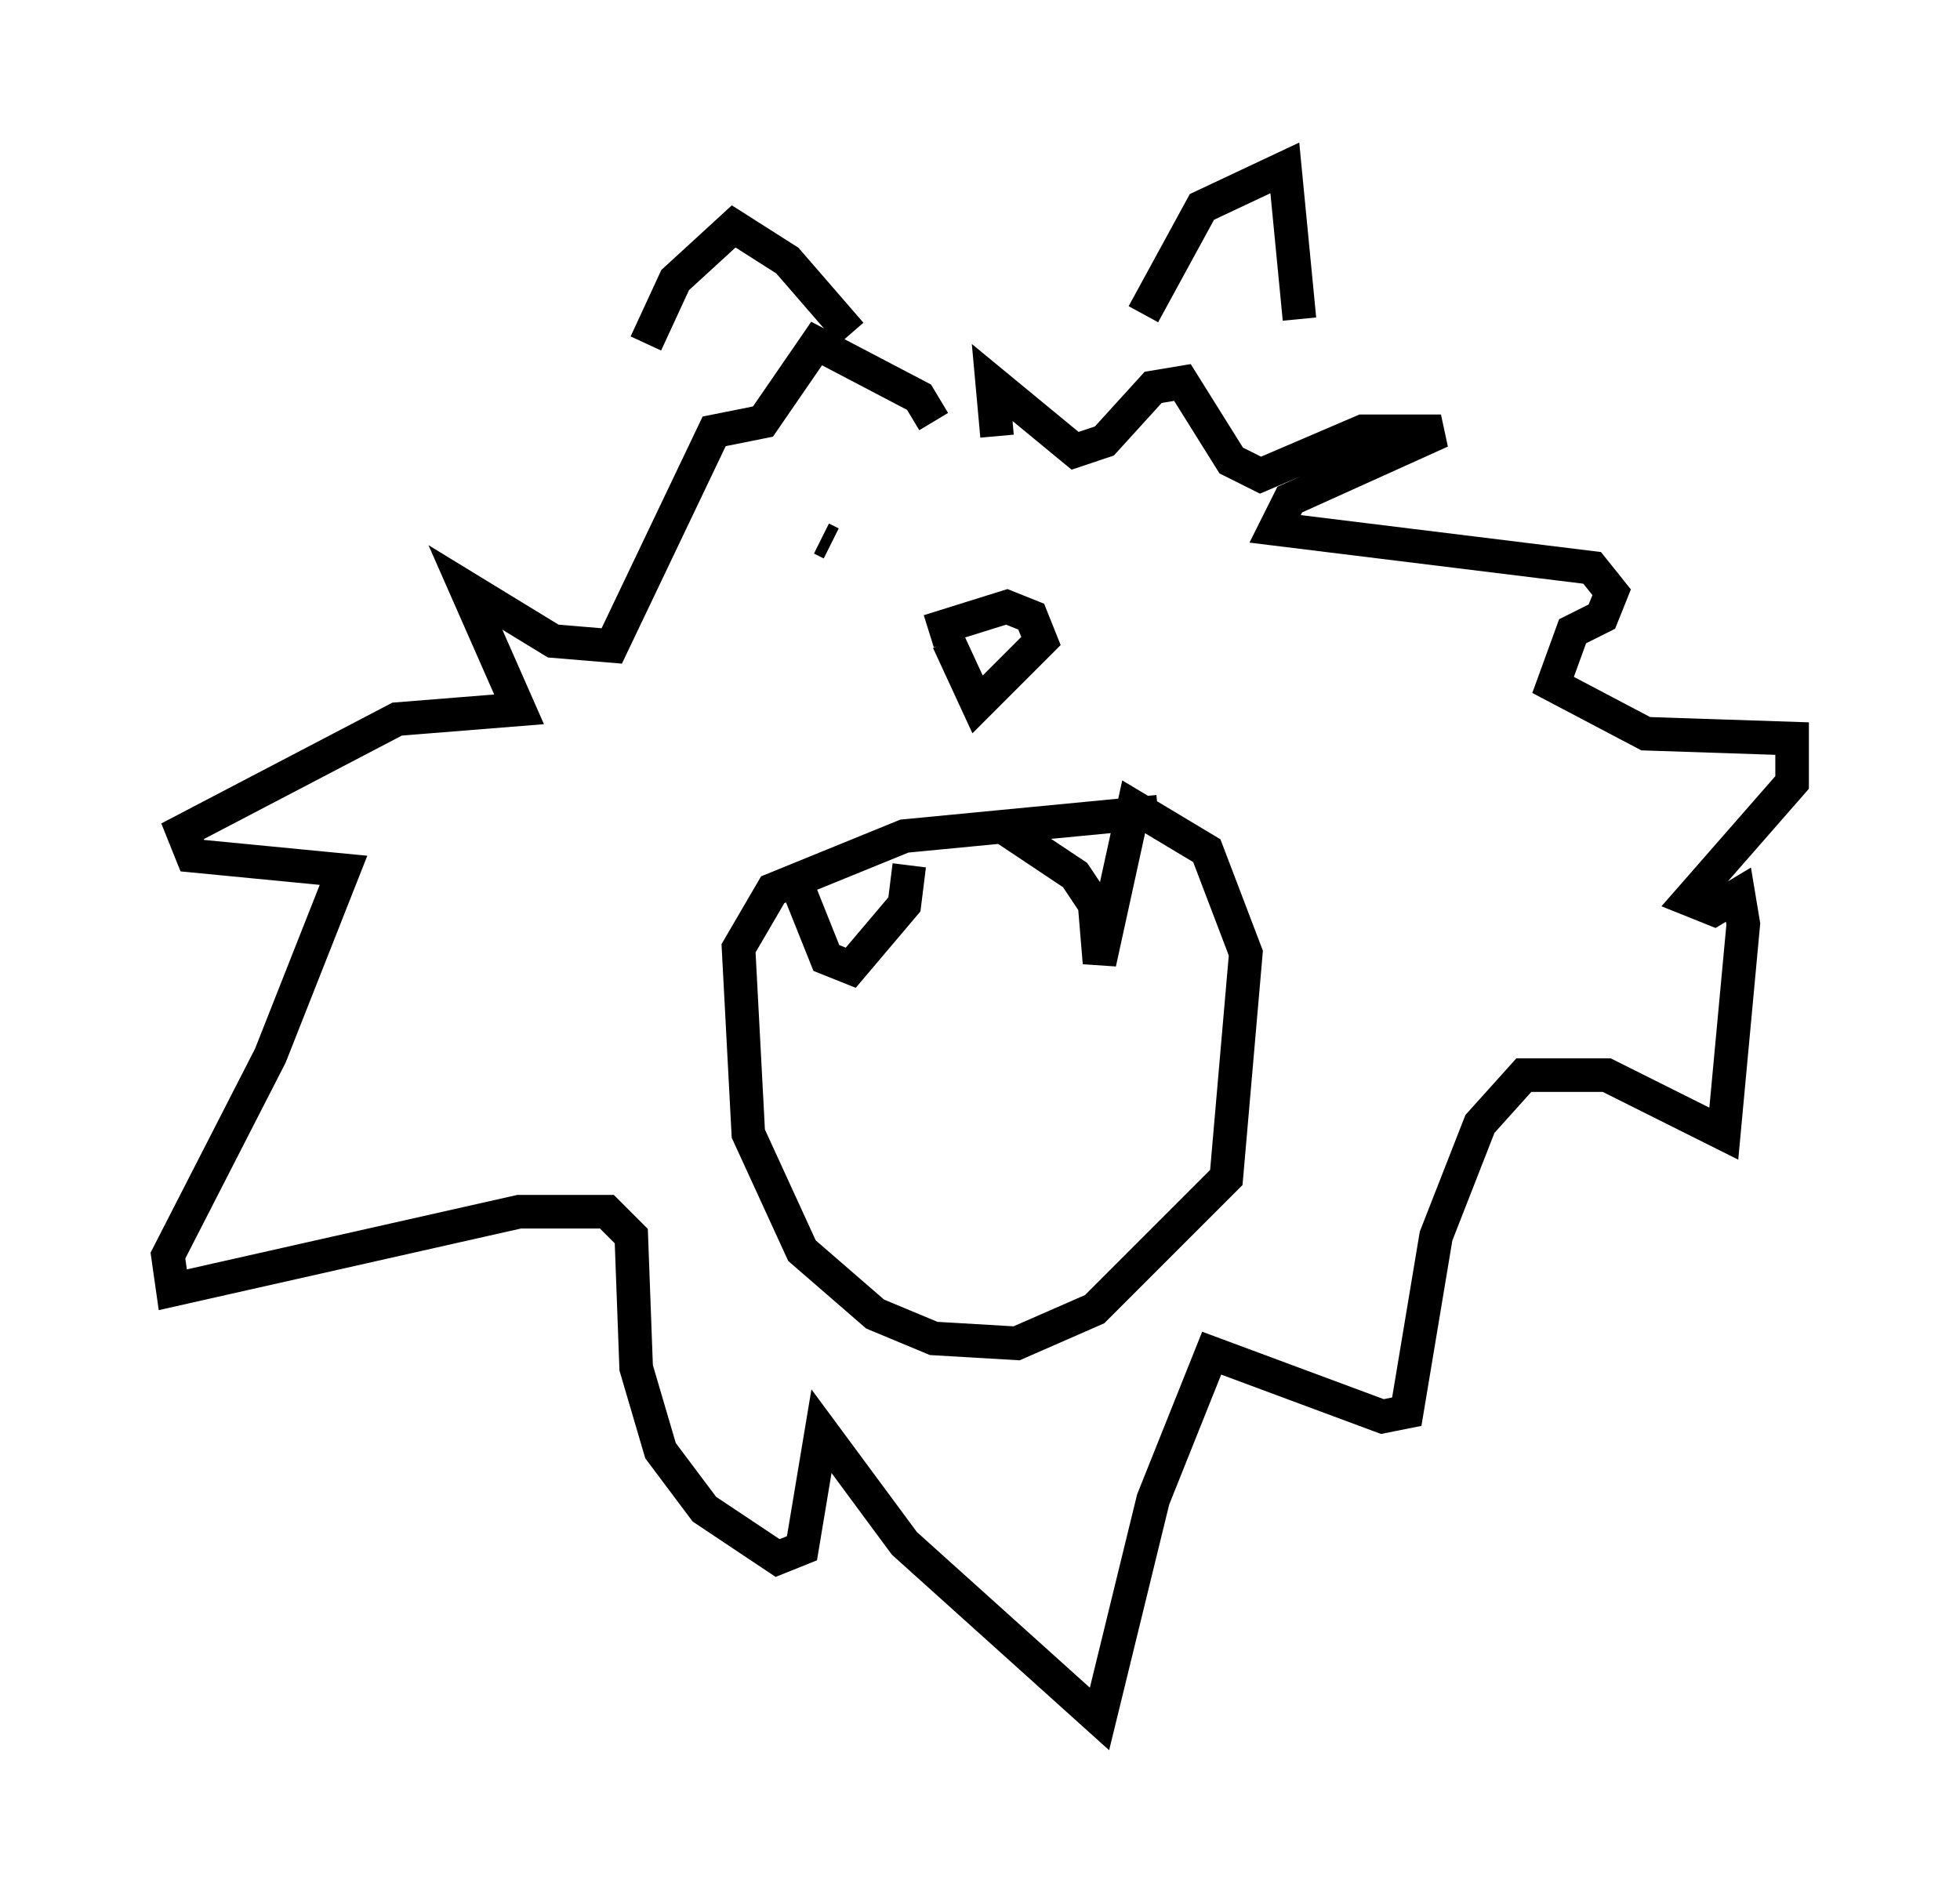 <?xml version="1.0" encoding="utf-8" ?>
<svg baseProfile="full" height="56.19" version="1.1" width="58.369" xmlns="http://www.w3.org/2000/svg" xmlns:ev="http://www.w3.org/2001/xml-events" xmlns:xlink="http://www.w3.org/1999/xlink"><defs /><rect fill="white" height="56.19" width="58.369" x="0" y="0" /><path d="M32.888, 16.039 m-0.145, 0.0 m-7.989, 0.145 l-0.291, -0.145 m3.196, 2.76 l2.324, -0.726 0.726, 0.291 l0.291, 0.726 -1.888, 1.888 l-0.872, -1.888 m6.246, 5.084 l-7.553, 0.726 -3.922, 1.598 l-1.017, 1.743 0.291, 5.52 l1.598, 3.486 2.179, 1.888 l1.743, 0.726 2.469, 0.145 l2.324, -1.017 3.922, -3.922 l0.581, -6.682 -1.162, -3.05 l-2.179, -1.307 -1.017, 4.648 l-0.145, -1.743 -0.581, -0.872 l-2.179, -1.453 m-6.101, 1.743 l0.872, 2.179 0.726, 0.291 l1.598, -1.888 0.145, -1.162 m6.972, -16.413 l1.743, -3.196 2.469, -1.162 l0.436, 4.503 m-13.363, 0.436 l-1.888, -2.179 -1.598, -1.017 l-1.743, 1.598 -0.872, 1.888 m10.458, 2.76 l-0.145, -1.598 2.469, 2.034 l0.872, -0.291 1.453, -1.598 l0.872, -0.145 1.453, 2.324 l0.872, 0.436 3.05, -1.307 l2.324, 0.0 -4.503, 2.034 l-0.436, 0.872 9.441, 1.162 l0.581, 0.726 -0.291, 0.726 l-0.872, 0.436 -0.581, 1.598 l2.76, 1.453 4.358, 0.145 l0.0, 1.307 -3.05, 3.486 l0.726, 0.291 0.726, -0.436 l0.145, 0.872 -0.581, 6.246 l-3.486, -1.743 -2.469, 0.0 l-1.307, 1.453 -1.307, 3.341 l-0.872, 5.229 -0.726, 0.145 l-5.084, -1.888 -1.743, 4.358 l-1.598, 6.536 -5.81, -5.229 l-2.469, -3.341 -0.581, 3.486 l-0.726, 0.291 -2.179, -1.453 l-1.307, -1.743 -0.726, -2.469 l-0.145, -3.922 -0.726, -0.726 l-2.615, 0.0 -10.313, 2.324 l-0.145, -1.017 3.05, -5.955 l2.179, -5.52 -4.503, -0.436 l-0.291, -0.726 6.391, -3.341 l3.631, -0.291 -1.598, -3.631 l2.615, 1.598 1.743, 0.145 l3.05, -6.391 1.453, -0.291 l1.598, -2.324 3.05, 1.598 l0.436, 0.726 " fill="none" stroke="black" stroke-width="1" /></svg>